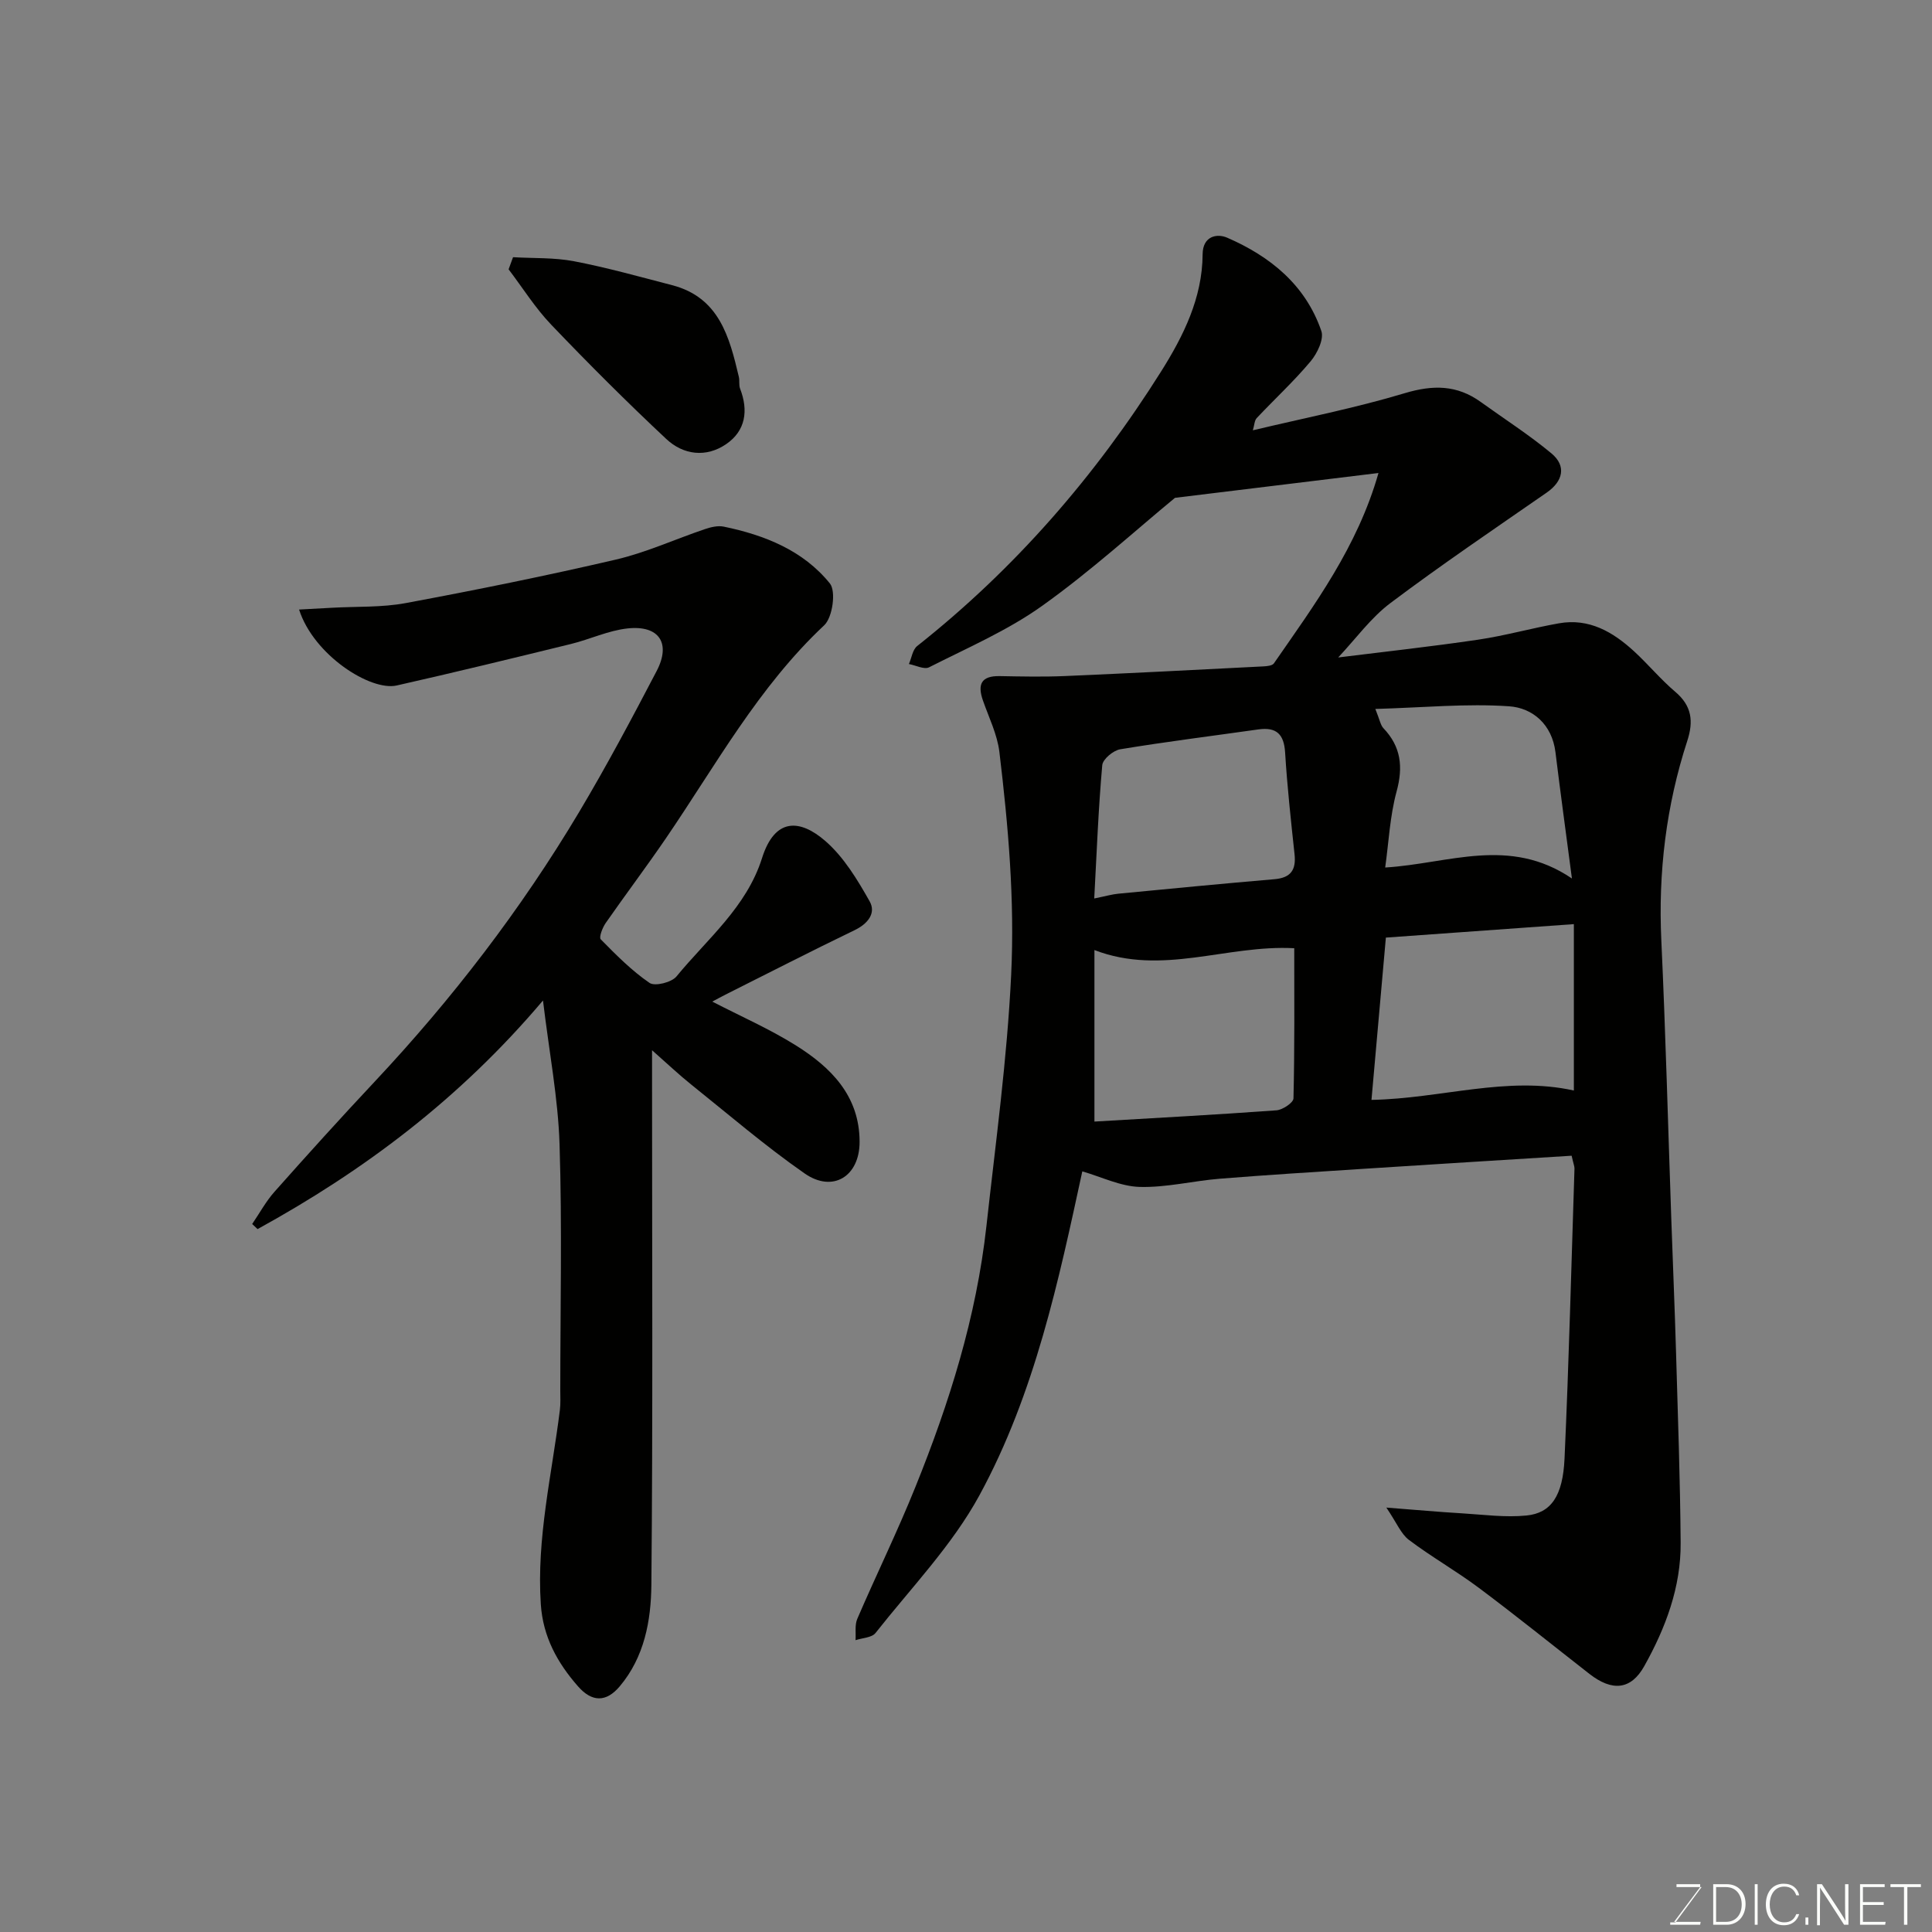 <svg enable-background="new 0 0 400 400" viewBox="0 0 400 400" xmlns="http://www.w3.org/2000/svg"><rect x="0" y="0" width="400" height="400" fill="#808080" stroke="none"/><path d="m325.39 239.28c-14.57.91-28.91 1.79-43.25 2.72-9.87.64-19.74 1.25-29.59 2.04-5.54.45-11.08 1.85-16.58 1.7-3.98-.11-7.9-2.07-11.89-3.22-4.85 22.37-9.79 45.92-21.29 67.05-5.63 10.35-14.14 19.16-21.52 28.52-.77.98-2.73 1.02-4.14 1.49.1-1.48-.19-3.12.36-4.41 3.93-9.13 8.32-18.08 12.03-27.3 7.03-17.41 12.62-35.14 14.71-54.04 1.91-17.31 4.28-34.5 5.12-51.98.75-15.6-.6-30.86-2.44-46.18-.44-3.63-2.17-7.11-3.4-10.63-1.17-3.34-.38-5.13 3.46-5.06 4.5.08 9 .18 13.49-.01 13.7-.59 27.4-1.3 41.1-2 .76-.04 1.85-.14 2.19-.63 8.42-12.16 17.29-24.09 21.65-39.41-14 1.71-27.35 3.33-42.13 5.14-8.07 6.64-17.33 15.1-27.47 22.34-7.19 5.14-15.51 8.72-23.45 12.75-1.01.51-2.76-.42-4.17-.68.56-1.27.76-2.98 1.72-3.73 20.21-15.99 36.87-35.17 50.53-56.9 4.57-7.27 8.51-15.16 8.56-24.2.02-3.75 2.93-4.37 5.08-3.44 8.92 3.87 16.24 9.8 19.5 19.32.58 1.68-.85 4.65-2.23 6.29-3.46 4.13-7.45 7.81-11.15 11.74-.47.5-.48 1.45-.8 2.53 10.68-2.55 21.22-4.61 31.46-7.69 5.84-1.75 10.81-1.72 15.72 1.82 4.9 3.53 10.01 6.8 14.64 10.65 3.16 2.63 2.38 5.78-.97 8.11-10.86 7.53-21.81 14.94-32.36 22.87-4.07 3.06-7.17 7.39-10.82 11.27 9.57-1.19 19.29-2.25 28.96-3.68 5.62-.83 11.14-2.4 16.74-3.39 6.25-1.11 11.19 1.79 15.56 5.8 2.94 2.7 5.51 5.83 8.55 8.4 3.42 2.91 3.78 6.09 2.46 10.15-4.37 13.42-6.03 27.18-5.37 41.31.89 19.19 1.39 38.39 2.06 57.59.32 9.27.72 18.53.99 27.8.38 13.1.85 26.19.95 39.29.08 9.2-3.11 17.65-7.53 25.56-2.76 4.94-6.64 5.29-11.36 1.61-7.61-5.94-15.13-12.01-22.86-17.79-4.69-3.51-9.83-6.42-14.51-9.95-1.64-1.24-2.51-3.51-4.67-6.69 6.2.48 10.94.91 15.68 1.19 4.45.27 8.95.89 13.34.45 5.07-.51 7.52-4.02 7.87-11.79.91-20.01 1.41-40.05 2.06-60.08 0-.45-.21-.91-.59-2.62zm-98.8-7.07c12.69-.75 25.19-1.42 37.68-2.33 1.28-.09 3.51-1.58 3.53-2.47.25-10.41.16-20.83.16-31.09-14.04-.76-27.31 5.78-41.37.38zm99.26-40.88c-13.2.95-25.96 1.86-38.92 2.79-1.02 11.56-2 22.58-2.98 33.6 14.45-.27 28.01-5.02 41.9-1.94 0-11.2 0-22.65 0-34.45zm-99.3-5.31c2.46-.5 3.71-.87 4.99-.99 10.77-1.04 21.54-2.08 32.32-3 3.4-.29 4.51-1.93 4.16-5.18-.75-7-1.52-14.01-1.95-21.04-.23-3.83-1.82-5.32-5.55-4.79-9.53 1.35-19.09 2.54-28.59 4.11-1.44.24-3.61 2.05-3.72 3.29-.8 9.01-1.15 18.06-1.66 27.6zm58.2-39.24c.92 2.27 1.07 3.35 1.67 3.98 3.65 3.84 4.12 8 2.73 13.11s-1.63 10.53-2.36 15.74c13.16-.8 25.67-6.53 38.66 2.27-1.27-9.68-2.4-17.91-3.41-26.15-.71-5.77-4.74-9.17-9.6-9.5-8.82-.61-17.74.27-27.69.55z" fill="#010100"/><path d="m112.42 207.14c-17.3 20.45-37.14 35.26-59.09 47.33-.37-.35-.74-.7-1.12-1.05 1.53-2.24 2.84-4.68 4.63-6.69 6.8-7.66 13.67-15.26 20.68-22.73 16.09-17.15 30.35-35.7 42.39-55.89 5.68-9.53 10.9-19.34 16.04-29.18 3.02-5.77.5-9.53-6.02-8.82-3.98.43-7.78 2.25-11.72 3.22-12 2.94-24.02 5.87-36.07 8.59-5.39 1.22-17.18-6.24-20.22-15.72 2.47-.13 4.65-.25 6.83-.37 5.09-.29 10.29-.04 15.26-.97 14.56-2.71 29.09-5.65 43.52-9.01 6.29-1.47 12.28-4.23 18.44-6.31 1.21-.41 2.65-.75 3.85-.51 8.49 1.75 16.48 4.93 22 11.77 1.31 1.62.55 7.03-1.17 8.65-13.62 12.77-22.45 28.98-32.78 44.11-4.05 5.93-8.38 11.67-12.48 17.56-.66.95-1.42 2.95-1.01 3.36 3.17 3.22 6.4 6.49 10.1 9.02 1.1.76 4.57-.1 5.58-1.34 6.39-7.79 14.5-14.34 17.71-24.5 2.65-8.4 7.84-8.13 13.14-3.51 3.8 3.31 6.61 7.98 9.14 12.46 1.38 2.44-.36 4.65-3.13 5.98-8.96 4.32-17.82 8.87-26.71 13.33-.87.44-1.73.91-2.74 1.45 5.88 3.04 11.82 5.64 17.26 9.04 7.31 4.57 13.23 10.47 13.24 19.99.01 7.15-5.54 10.62-11.38 6.55-8.18-5.7-15.77-12.23-23.56-18.47-2.42-1.94-4.68-4.08-8.03-7.04v6.22c0 34.82.18 69.65-.14 104.47-.07 7.4-1.44 14.95-6.56 21.02-2.81 3.33-5.75 3.27-8.62 0-4.29-4.88-7.27-10.3-7.71-17-.91-13.65 2.29-26.87 3.95-40.25.16-1.31.08-2.66.08-3.99 0-17 .39-34-.15-50.98-.3-9.52-2.14-19.02-3.43-29.79z" fill="#010100"/><path d="m106.22 53.25c4.22.25 8.52.05 12.63.84 6.83 1.31 13.55 3.2 20.29 4.95 9.76 2.53 11.88 10.72 13.83 18.98.19.79-.03 1.71.26 2.45 1.75 4.53 1.15 8.71-2.87 11.47-4.14 2.85-8.87 2.27-12.41-1.05-8.17-7.65-16.1-15.58-23.83-23.67-3.31-3.46-5.9-7.62-8.82-11.46.31-.83.61-1.67.92-2.51z" fill="#010100"/><g fill="#fbfcfa"><path d="m346.9 398 5.4-7.3h-5.2v-.6h4.9v.6l-5.4 7.2h5.5l-.1.6h-6.2v-.5z"/><path d="m354.7 390.1h2.8c2.3 0 3.9 1.6 3.9 4.1s-1.6 4.3-3.9 4.3h-2.8zm.6 7.8h2c2.2 0 3.3-1.6 3.3-3.6 0-1.8-1-3.6-3.3-3.6h-2z"/><path d="m363.9 390.1v8.4h-.6v-8.4z"/><path d="m372.5 396.3c-.4 1.3-1.4 2.3-3.2 2.3-2.4 0-3.7-1.9-3.7-4.3 0-2.3 1.2-4.3 3.7-4.3 1.8 0 2.9 1 3.2 2.4h-.6c-.4-1.1-1.1-1.8-2.5-1.8-2.1 0-3 1.9-3 3.7s.9 3.7 3 3.7c1.4 0 2.1-.7 2.5-1.7z"/><path d="m373.8 398.5v-1.5h.6v1.5z"/><path d="m376.2 398.5v-8.4h1c1.3 2 4.4 6.6 4.9 7.6-.1-1.2-.1-2.4-.1-3.8v-3.8h.7v8.4h-.9c-1.2-1.9-4.4-6.8-5-7.7.1 1.1 0 2.3 0 3.9v3.9h-.6z"/><path d="m390 394.4h-4.3v3.5h4.7l-.1.6h-5.2v-8.4h5.1v.6h-4.5v3.1h4.3z"/><path d="m394.2 390.7h-2.8v-.6h6.3v.6h-2.8v7.8h-.7z"/></g></svg>